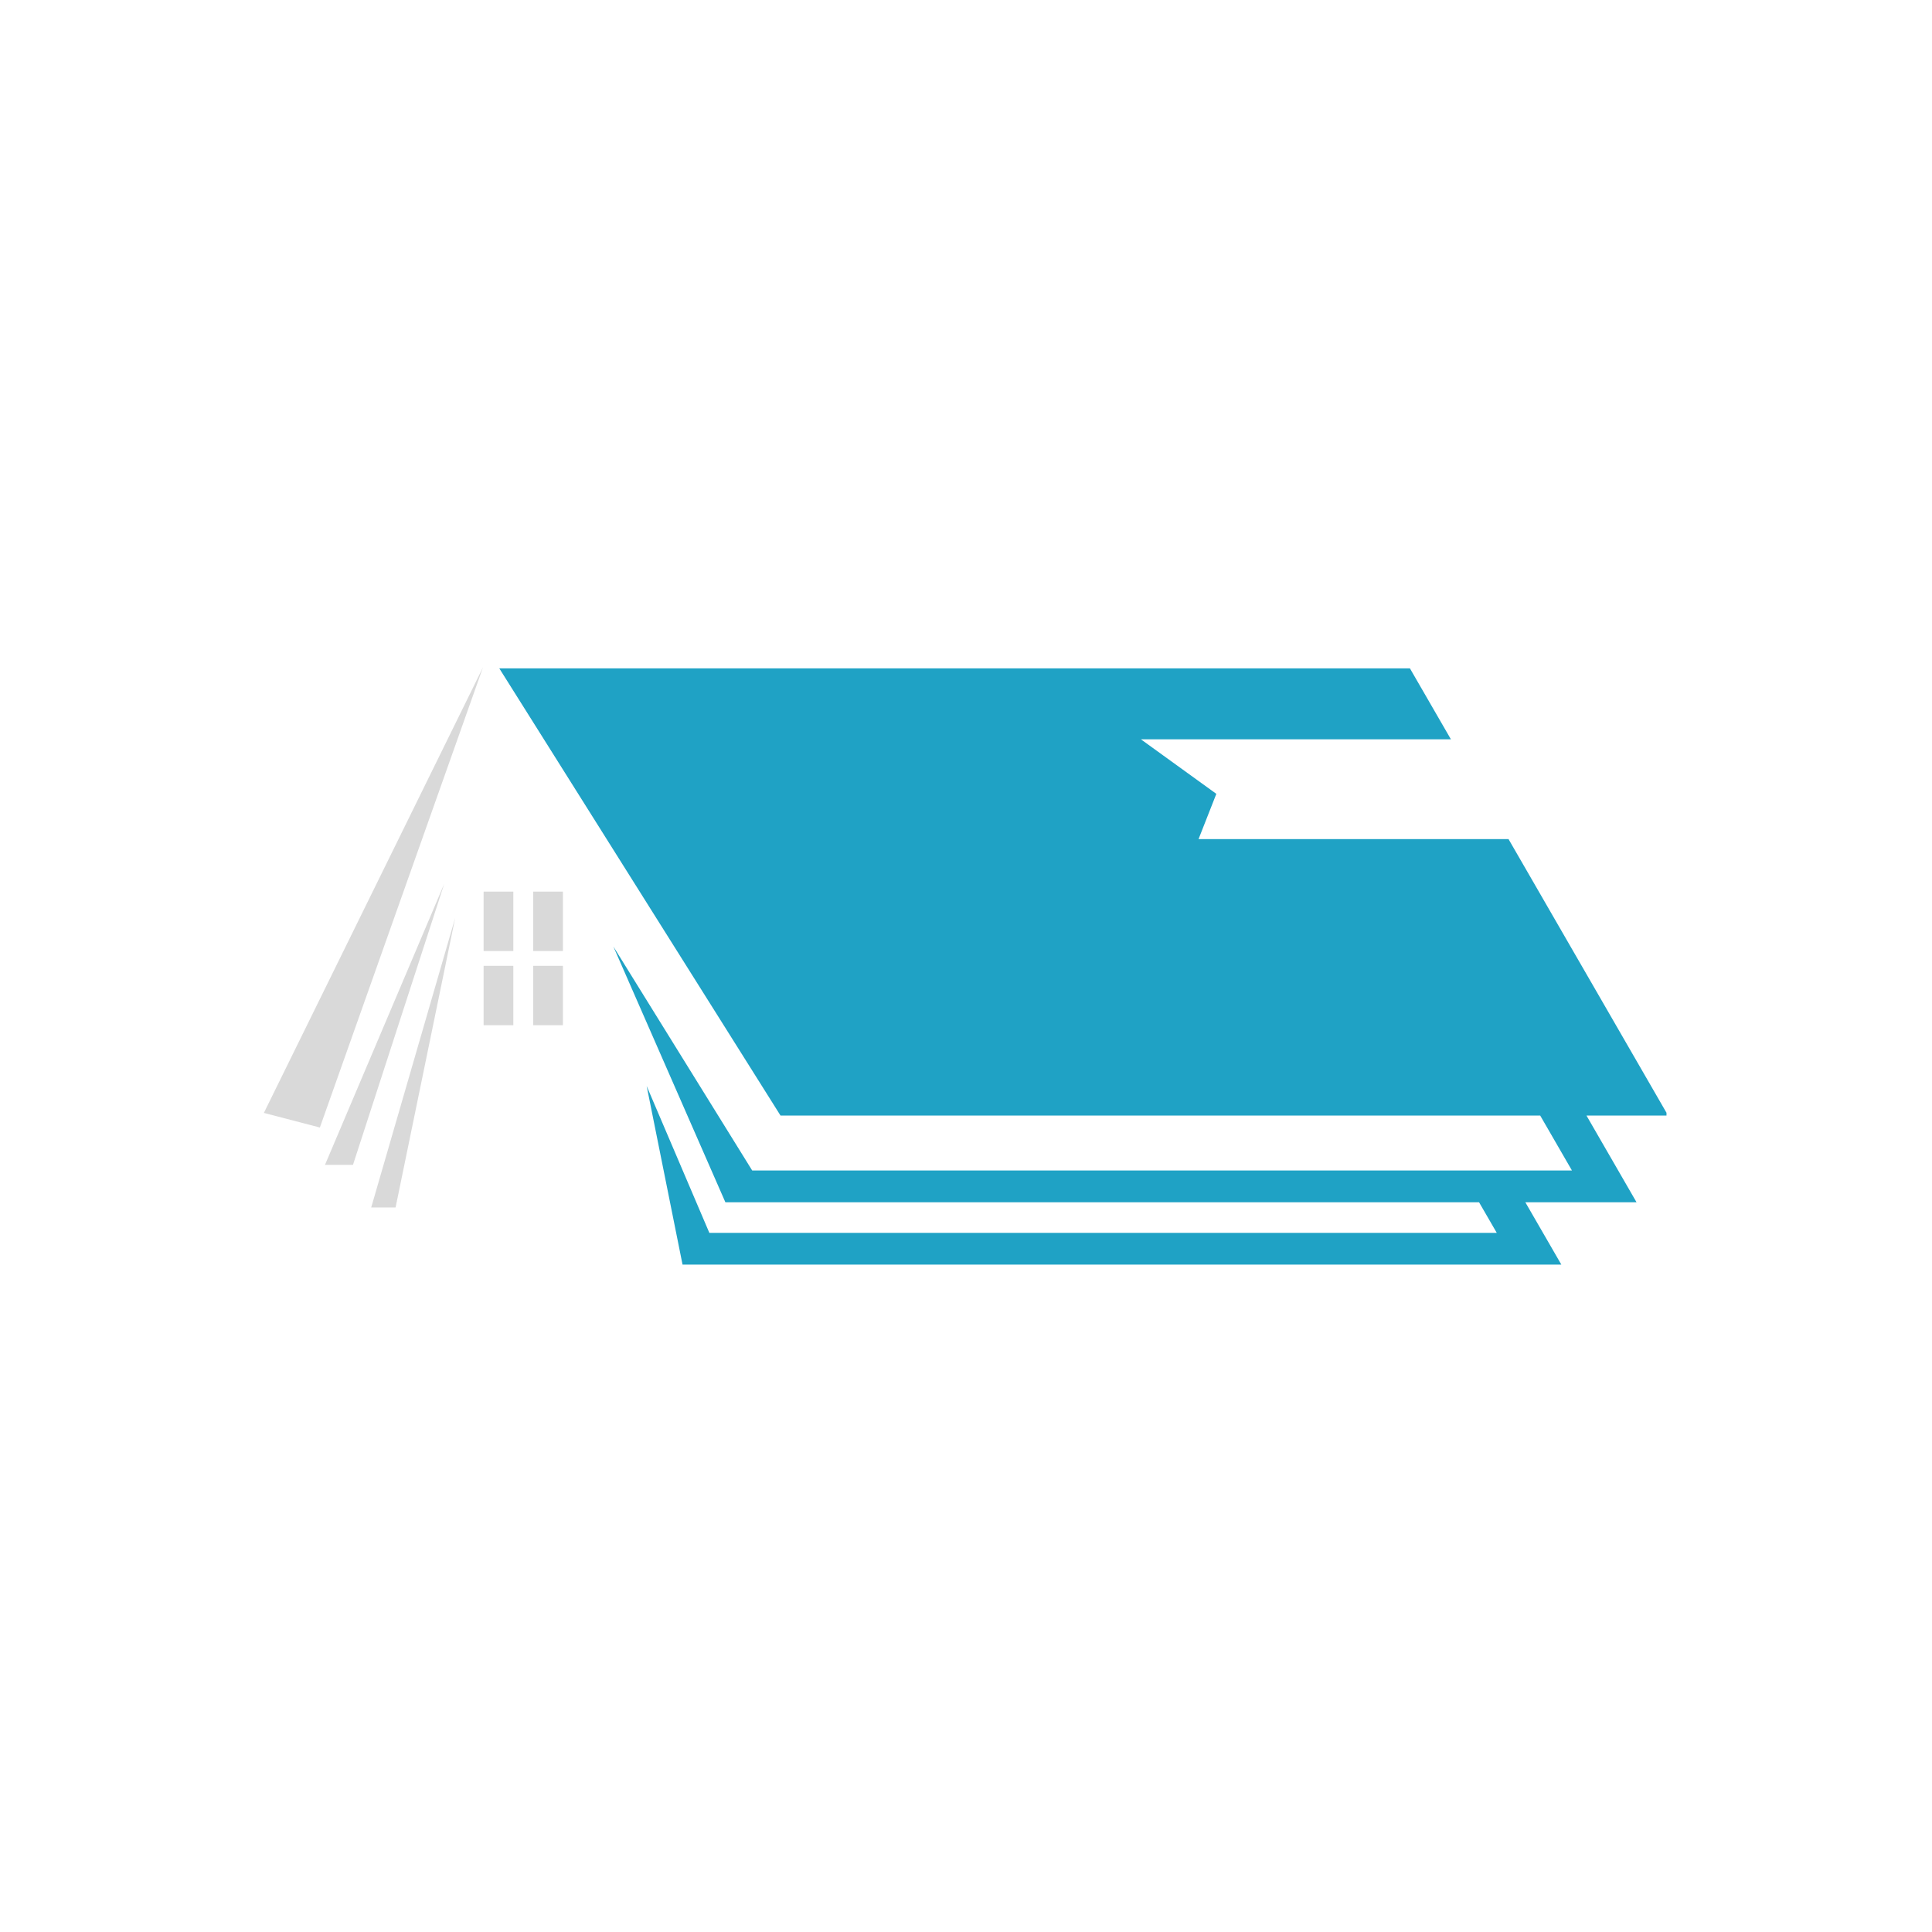 <svg xmlns="http://www.w3.org/2000/svg" width="500" height="500" viewBox="0 0 375 375"><clipPath id="a"><path transform="scale(.24)" d="M0 0h1562.5v1562.5H0z" fill-rule="evenodd" data-index="0"></path></clipPath><g clip-path="url(#a)"></g><clipPath id="b"><path transform="scale(.24)" d="M0 0h1562.5v1562.5H0z" fill-rule="evenodd" data-index="2"></path></clipPath><g clip-path="url(#b)"></g><clipPath id="c"><path transform="scale(.24)" d="M213.4 539.655h1134.374v484.375H213.399z" fill-rule="evenodd" data-index="4"></path></clipPath><g clip-path="url(#c)" fill-rule="evenodd"><path d="m93.747 129.529-31.66 89.321-10.871-2.834 42.53-86.487zM68.513 226.1h-5.435l23.159-54.587L68.513 226.1zM88.357 178.134 76.782 234.37h-4.731l16.306-56.236zM93.867 187.468h5.769v11.52h-5.769zM103.488 187.468h5.77v11.52h-5.77zM93.867 173.06h5.769v11.528h-5.769zM103.488 173.06h5.77v11.528h-5.77z" fill="#d9d9d9" data-index="5" style="opacity: 1;"></path><path d="M298.956 216.535H151.501l-54.587-86.803h176.753l7.955 13.77H221.45l14.64 10.584-3.454 8.788h60.17l30.975 53.661h-15.844l9.714 16.825h-21.585l6.991 12.103H132.481l-6.963-34.67 12.167 28.503H290.52l-3.435-5.936H140.796l-21.742-49.642 26.947 43.475h159.113l-6.158-10.658z" fill="#1fa2c5" data-index="6" style="opacity: 1;"></path></g></svg>